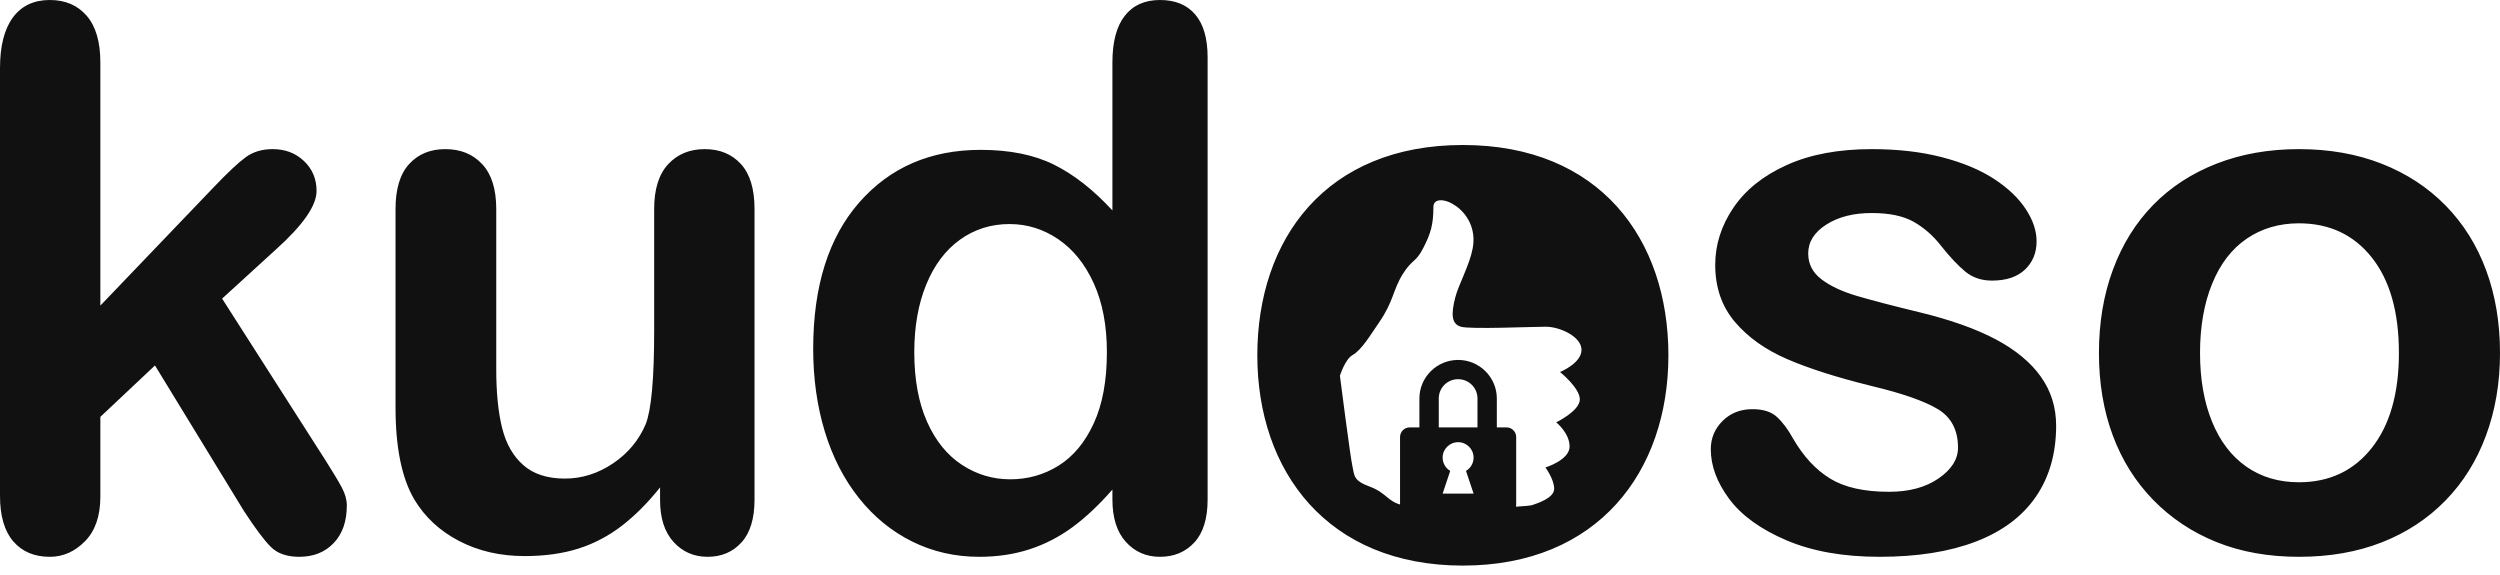<?xml version="1.0" encoding="UTF-8" standalone="no"?>
<svg width="174px" height="40px" viewBox="0 0 174 40" version="1.1" xmlns="http://www.w3.org/2000/svg" xmlns:xlink="http://www.w3.org/1999/xlink" xmlns:sketch="http://www.bohemiancoding.com/sketch/ns">
    <!-- Generator: Sketch 3.3.3 (12072) - http://www.bohemiancoding.com/sketch -->
    <title>k-logo-footer</title>
    <desc>Created with Sketch.</desc>
    <defs></defs>
    <g id="Page-1" stroke="none" stroke-width="1" fill="none" fill-rule="evenodd" sketch:type="MSPage">
        <g id="Kudoso-Landing-Page-Desktop---latest-Copy-6" sketch:type="MSArtboardGroup" transform="translate(-252, -3624)" fill="#111111">
            <g id="k-logo-footer" sketch:type="MSLayerGroup" transform="translate(252, 3624)">
                <g id="logo" sketch:type="MSShapeGroup">
                    <path d="M101.815,39.365 C111.229,39.365 116.121,32.812 116.121,24.728 C116.121,16.645 111.351,10.092 101.815,10.092 C92.279,10.092 87.509,16.645 87.509,24.728 C87.509,32.812 92.4,39.365 101.815,39.365 Z M99.765,14.4 C99.765,15.635 99.574,16.268 99.046,17.288 C98.519,18.307 98.29,18.015 97.618,19.099 C96.947,20.183 96.985,21.006 95.975,22.455 C95.403,23.275 94.797,24.339 94.127,24.72 C93.614,25.013 93.258,26.152 93.258,26.152 C93.258,26.152 93.977,31.783 94.127,32.44 C94.276,33.097 94.166,33.439 95.34,33.871 C96.514,34.304 96.59,34.943 97.618,35.157 C99.79,35.61 106.26,35.287 106.632,35.157 C107.003,35.027 108.17,34.671 108.17,34.015 C108.17,33.358 107.563,32.536 107.563,32.536 C107.563,32.536 109.244,32.018 109.244,31.08 C109.244,30.141 108.313,29.394 108.313,29.394 C108.313,29.394 109.956,28.601 109.956,27.798 C109.956,26.996 108.578,25.892 108.578,25.892 C108.578,25.892 110.073,25.286 110.073,24.351 C110.073,23.417 108.544,22.74 107.595,22.74 C106.593,22.74 102.322,22.929 101.678,22.74 C101.034,22.552 100.975,21.899 101.292,20.681 C101.52,19.806 102.279,18.453 102.499,17.288 C103.025,14.5 99.765,13.164 99.765,14.4 Z M10.786,25.436 L6.985,29.014 L6.985,34.562 C6.985,35.908 6.63,36.943 5.919,37.668 C5.209,38.392 4.391,38.754 3.467,38.754 C2.388,38.754 1.541,38.396 0.924,37.68 C0.308,36.965 0,35.908 0,34.511 L0,4.755 C0,3.204 0.3,2.024 0.899,1.214 C1.498,0.405 2.354,0 3.467,0 C4.545,0 5.401,0.366 6.035,1.099 C6.668,1.832 6.985,2.914 6.985,4.346 L6.985,21.269 L14.869,13.037 C15.844,12.015 16.589,11.316 17.103,10.941 C17.616,10.566 18.241,10.379 18.977,10.379 C19.85,10.379 20.578,10.656 21.16,11.21 C21.742,11.763 22.033,12.458 22.033,13.293 C22.033,14.315 21.083,15.679 19.183,17.383 L15.459,20.783 L22.65,32.031 C23.18,32.866 23.561,33.501 23.792,33.935 C24.023,34.37 24.139,34.783 24.139,35.175 C24.139,36.283 23.835,37.156 23.227,37.795 C22.62,38.435 21.819,38.754 20.826,38.754 C19.97,38.754 19.311,38.524 18.849,38.064 C18.387,37.604 17.762,36.769 16.974,35.559 L10.786,25.436 Z M45.941,33.923 C45.102,34.979 44.22,35.865 43.296,36.581 C42.371,37.297 41.361,37.83 40.266,38.179 C39.17,38.528 37.92,38.703 36.516,38.703 C34.822,38.703 33.302,38.354 31.958,37.655 C30.614,36.956 29.574,35.993 28.838,34.766 C27.965,33.284 27.529,31.153 27.529,28.375 L27.529,14.546 C27.529,13.148 27.845,12.104 28.479,11.414 C29.112,10.724 29.951,10.379 30.995,10.379 C32.057,10.379 32.913,10.728 33.563,11.427 C34.214,12.126 34.539,13.165 34.539,14.546 L34.539,25.717 C34.539,27.336 34.676,28.695 34.95,29.794 C35.224,30.893 35.716,31.754 36.427,32.376 C37.137,32.998 38.1,33.309 39.316,33.309 C40.497,33.309 41.61,32.96 42.654,32.261 C43.698,31.562 44.46,30.65 44.939,29.526 C45.333,28.537 45.53,26.373 45.53,23.033 L45.53,14.546 C45.53,13.165 45.855,12.126 46.506,11.427 C47.156,10.728 48.004,10.379 49.048,10.379 C50.093,10.379 50.931,10.724 51.565,11.414 C52.198,12.104 52.515,13.148 52.515,14.546 L52.515,34.766 C52.515,36.095 52.211,37.092 51.603,37.757 C50.996,38.422 50.212,38.754 49.254,38.754 C48.295,38.754 47.503,38.409 46.878,37.719 C46.253,37.029 45.941,36.061 45.941,34.817 L45.941,33.923 Z M77.424,34.076 C76.483,35.15 75.554,36.023 74.638,36.696 C73.722,37.369 72.729,37.881 71.659,38.23 C70.589,38.579 69.421,38.754 68.154,38.754 C66.476,38.754 64.922,38.4 63.493,37.693 C62.063,36.986 60.827,35.976 59.782,34.664 C58.738,33.352 57.946,31.809 57.407,30.037 C56.868,28.265 56.598,26.347 56.598,24.285 C56.598,19.922 57.668,16.522 59.808,14.085 C61.948,11.648 64.764,10.43 68.257,10.43 C70.277,10.43 71.98,10.775 73.367,11.465 C74.754,12.155 76.106,13.216 77.424,14.648 L77.424,4.346 C77.424,2.914 77.711,1.832 78.285,1.099 C78.858,0.366 79.676,0 80.737,0 C81.798,0 82.616,0.337 83.189,1.01 C83.763,1.683 84.05,2.676 84.05,3.988 L84.05,34.766 C84.05,36.095 83.741,37.092 83.125,37.757 C82.509,38.422 81.713,38.754 80.737,38.754 C79.778,38.754 78.986,38.409 78.362,37.719 C77.737,37.029 77.424,36.044 77.424,34.766 L77.424,34.076 Z M63.634,24.515 C63.634,26.407 63.93,28.017 64.52,29.347 C65.111,30.676 65.92,31.677 66.947,32.35 C67.974,33.024 69.095,33.36 70.311,33.36 C71.544,33.36 72.669,33.041 73.688,32.402 C74.706,31.762 75.52,30.783 76.127,29.462 C76.735,28.141 77.039,26.492 77.039,24.515 C77.039,22.658 76.735,21.06 76.127,19.722 C75.52,18.384 74.698,17.362 73.662,16.655 C72.626,15.947 71.492,15.594 70.26,15.594 C68.976,15.594 67.829,15.956 66.818,16.68 C65.808,17.404 65.025,18.444 64.469,19.799 C63.912,21.154 63.634,22.726 63.634,24.515 Z M143.107,29.628 C143.107,31.554 142.637,33.203 141.695,34.574 C140.753,35.946 139.362,36.986 137.522,37.693 C135.682,38.4 133.443,38.754 130.807,38.754 C128.29,38.754 126.133,38.371 124.335,37.604 C122.538,36.837 121.211,35.878 120.355,34.728 C119.499,33.577 119.071,32.423 119.071,31.264 C119.071,30.497 119.345,29.841 119.893,29.296 C120.441,28.75 121.134,28.478 121.973,28.478 C122.709,28.478 123.274,28.657 123.668,29.014 C124.061,29.372 124.438,29.875 124.798,30.523 C125.517,31.767 126.377,32.696 127.378,33.309 C128.38,33.923 129.745,34.229 131.474,34.229 C132.878,34.229 134.03,33.918 134.928,33.296 C135.827,32.674 136.277,31.963 136.277,31.162 C136.277,29.935 135.81,29.04 134.877,28.478 C133.944,27.915 132.407,27.378 130.267,26.867 C127.854,26.271 125.889,25.644 124.374,24.988 C122.859,24.332 121.648,23.467 120.74,22.394 C119.833,21.32 119.379,19.999 119.379,18.431 C119.379,17.034 119.799,15.713 120.638,14.469 C121.476,13.225 122.713,12.232 124.348,11.491 C125.983,10.749 127.956,10.379 130.267,10.379 C132.082,10.379 133.713,10.566 135.159,10.941 C136.606,11.316 137.813,11.819 138.78,12.449 C139.748,13.08 140.484,13.779 140.989,14.546 C141.494,15.312 141.746,16.062 141.746,16.795 C141.746,17.596 141.477,18.252 140.937,18.764 C140.398,19.275 139.632,19.53 138.639,19.53 C137.92,19.53 137.308,19.326 136.803,18.917 C136.298,18.508 135.72,17.894 135.07,17.076 C134.539,16.395 133.914,15.849 133.195,15.44 C132.476,15.031 131.5,14.827 130.267,14.827 C129.001,14.827 127.948,15.095 127.109,15.632 C126.27,16.169 125.851,16.838 125.851,17.639 C125.851,18.372 126.159,18.972 126.775,19.441 C127.391,19.91 128.222,20.297 129.266,20.604 C130.31,20.911 131.748,21.286 133.58,21.729 C135.754,22.257 137.531,22.888 138.909,23.621 C140.287,24.353 141.331,25.218 142.042,26.215 C142.752,27.212 143.107,28.35 143.107,29.628 Z M174,24.566 C174,26.646 173.675,28.563 173.024,30.318 C172.374,32.074 171.432,33.582 170.199,34.843 C168.967,36.104 167.494,37.071 165.782,37.744 C164.07,38.417 162.145,38.754 160.005,38.754 C157.882,38.754 155.973,38.413 154.278,37.732 C152.583,37.05 151.115,36.074 149.874,34.805 C148.633,33.535 147.691,32.035 147.049,30.305 C146.407,28.576 146.086,26.663 146.086,24.566 C146.086,22.453 146.411,20.519 147.062,18.764 C147.712,17.008 148.645,15.508 149.861,14.264 C151.077,13.02 152.549,12.062 154.278,11.388 C156.007,10.715 157.916,10.379 160.005,10.379 C162.127,10.379 164.053,10.72 165.782,11.401 C167.512,12.083 168.992,13.054 170.225,14.315 C171.458,15.577 172.395,17.076 173.037,18.815 C173.679,20.553 174,22.47 174,24.566 L174,24.566 Z M166.964,24.566 C166.964,21.72 166.335,19.505 165.076,17.92 C163.818,16.335 162.127,15.543 160.005,15.543 C158.635,15.543 157.428,15.896 156.384,16.603 C155.339,17.311 154.535,18.354 153.97,19.735 C153.405,21.115 153.122,22.726 153.122,24.566 C153.122,26.39 153.401,27.983 153.957,29.347 C154.513,30.71 155.309,31.754 156.345,32.478 C157.381,33.203 158.601,33.565 160.005,33.565 C162.127,33.565 163.818,32.768 165.076,31.175 C166.335,29.581 166.964,27.378 166.964,24.566 L166.964,24.566 Z" id="Logo-Text-Copy"></path>
                    <path d="M104.853,29.747 L104.179,29.747 L104.179,27.734 C104.179,26.256 102.969,25.051 101.485,25.051 C100.001,25.051 98.79,26.256 98.79,27.734 L98.79,29.747 L98.117,29.747 C97.743,29.747 97.443,30.046 97.443,30.418 L97.443,35.115 C97.443,35.488 97.743,35.786 98.117,35.786 L104.853,35.786 C105.226,35.786 105.526,35.488 105.526,35.115 L105.526,30.418 C105.526,30.046 105.226,29.747 104.853,29.747 L104.853,29.747 Z M102.033,32.774 C102.35,32.587 102.562,32.243 102.562,31.85 C102.562,31.257 102.08,30.776 101.485,30.776 C100.889,30.776 100.407,31.257 100.407,31.85 C100.407,32.243 100.619,32.587 100.936,32.774 L100.407,34.355 L102.562,34.355 L102.033,32.774 Z M100.138,27.734 C100.138,26.99 100.737,26.392 101.485,26.392 C102.232,26.392 102.832,26.99 102.832,27.734 L102.832,29.747 L100.138,29.747 L100.138,27.734 Z" id="Logo-Lock"></path>
                </g>
            </g>
        </g>
    </g>
</svg>
